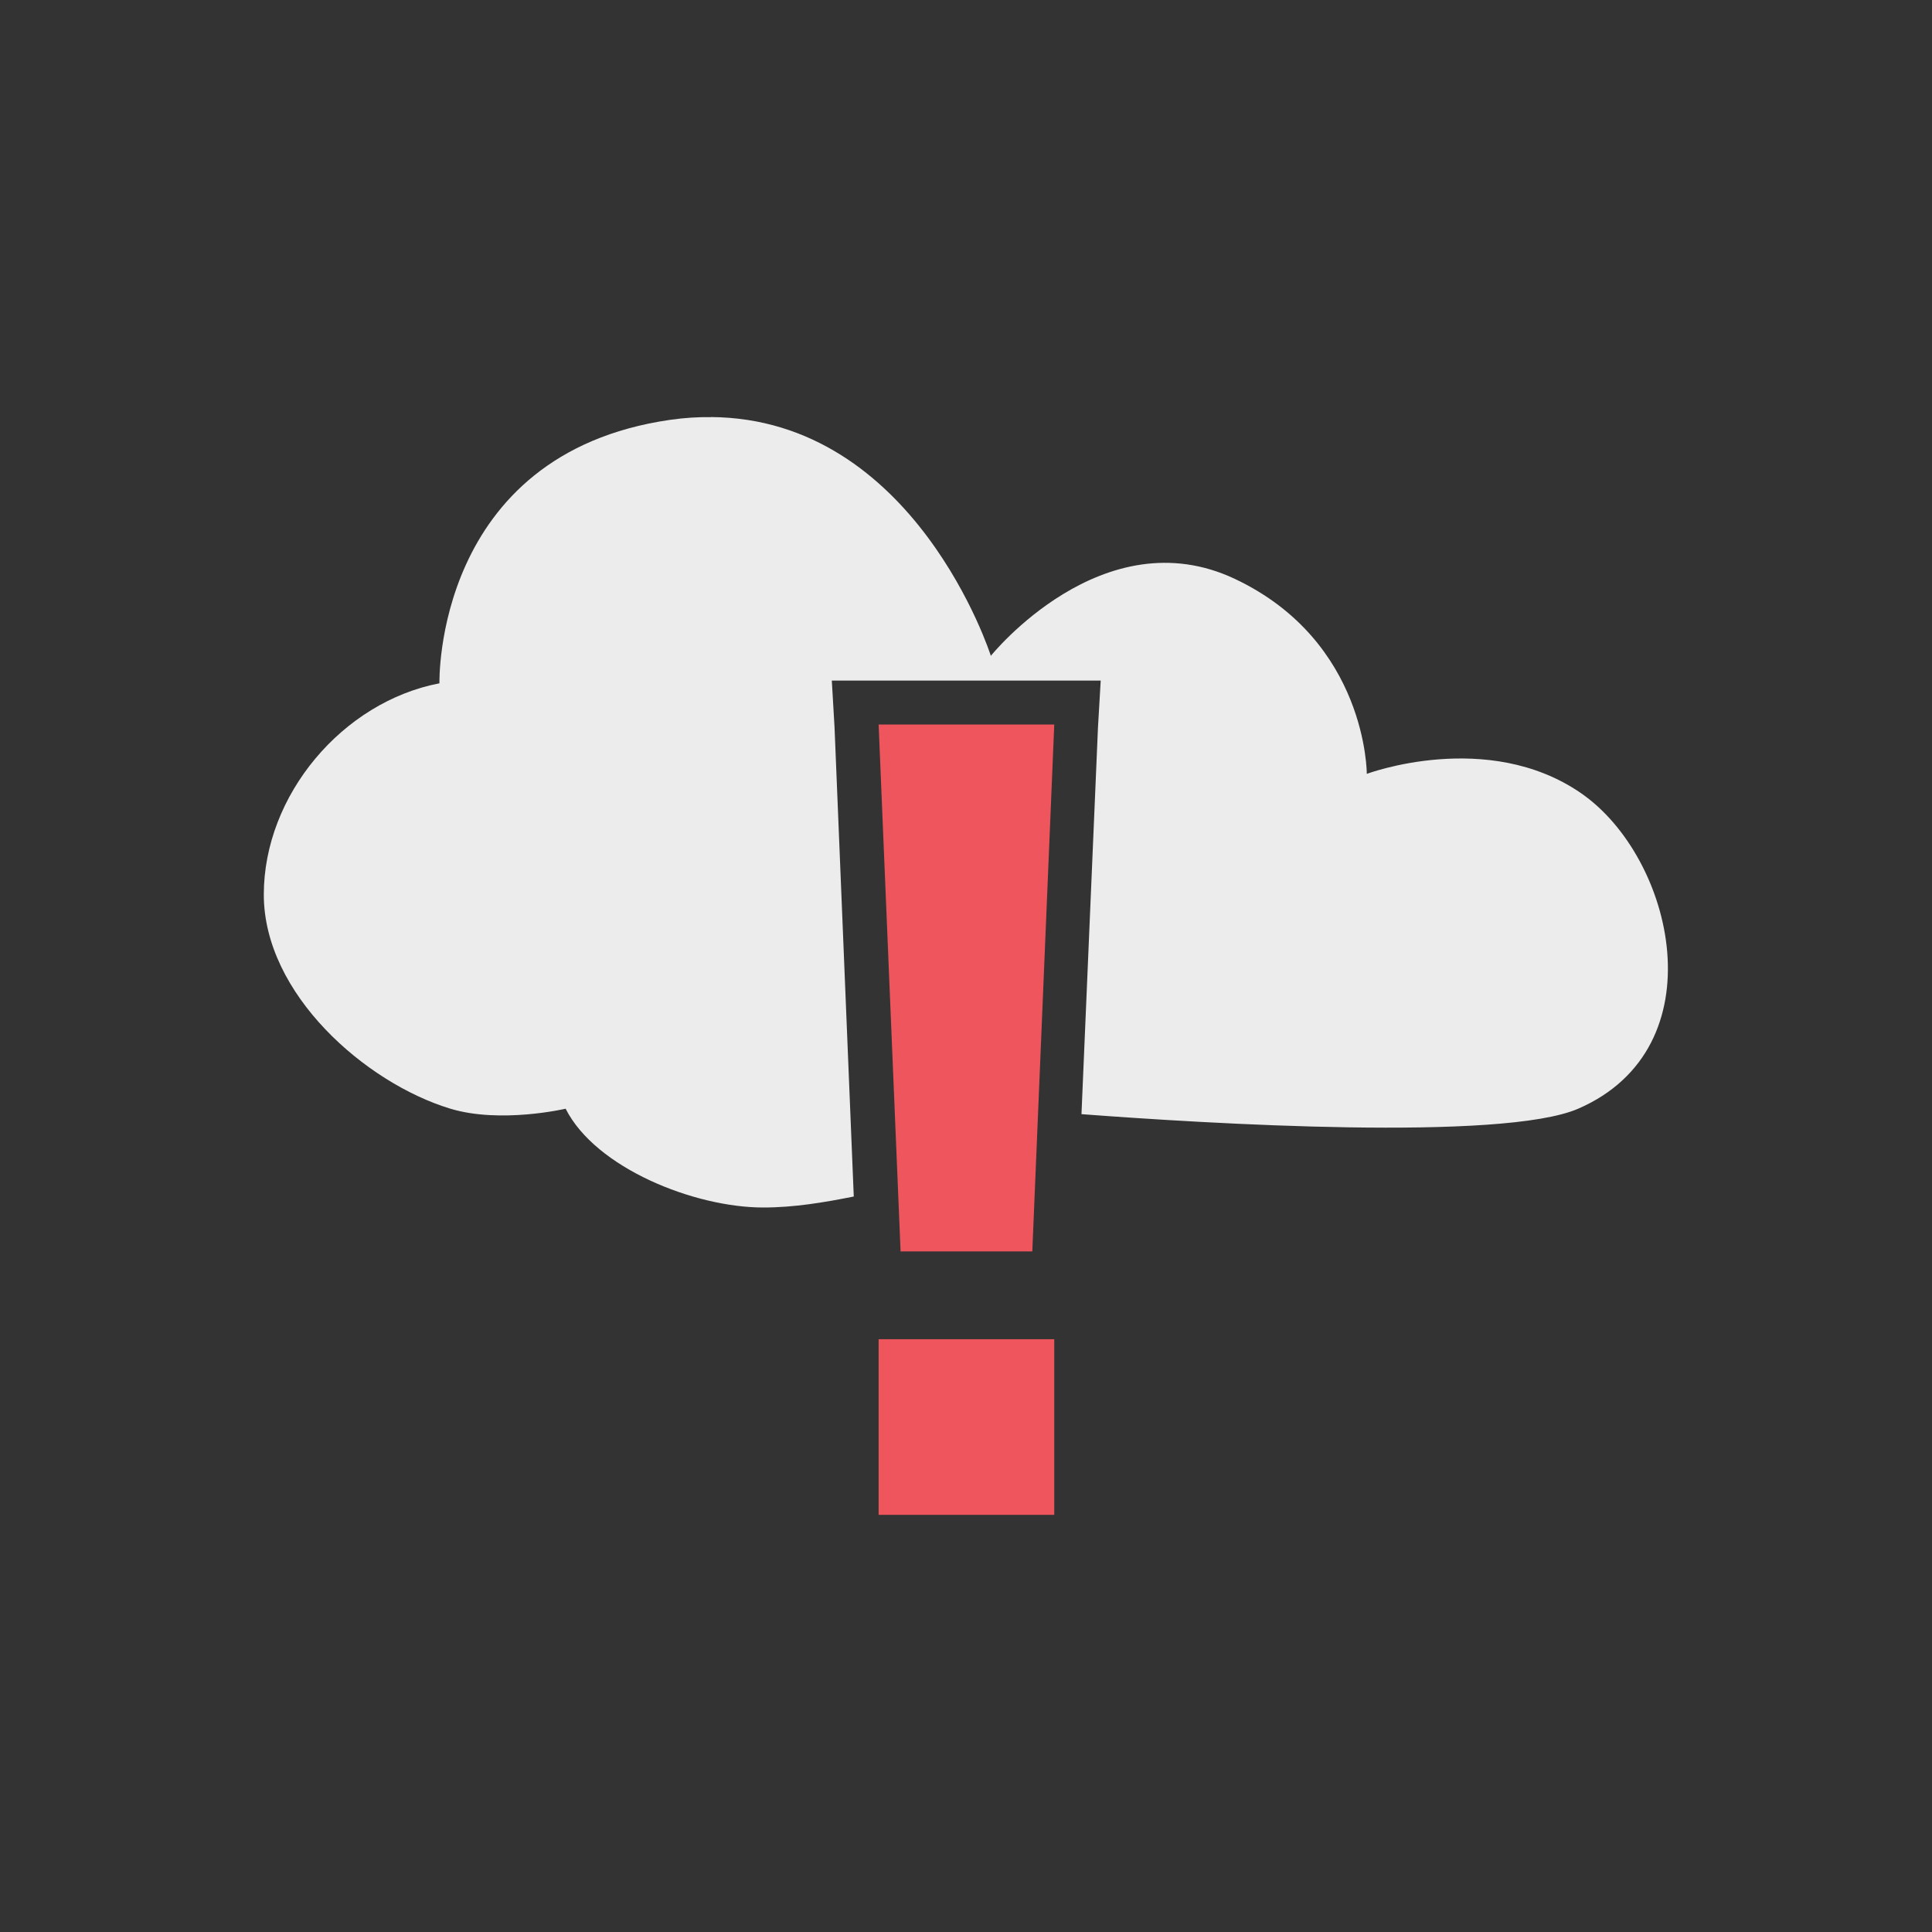 <?xml version="1.0" encoding="UTF-8" standalone="no"?>
<svg
   xmlns:dc="http://purl.org/dc/elements/1.1/"
   xmlns:cc="http://creativecommons.org/ns#"
   xmlns:rdf="http://www.w3.org/1999/02/22-rdf-syntax-ns#"
   xmlns:svg="http://www.w3.org/2000/svg"
   xmlns="http://www.w3.org/2000/svg"
   xmlns:sodipodi="http://sodipodi.sourceforge.net/DTD/sodipodi-0.dtd"
   xmlns:inkscape="http://www.inkscape.org/namespaces/inkscape"
   width="16"
   viewBox="0 0 22 22"
   height="16"
   style="enable-background:new"
   id="svg13559"
   version="1.1"
   inkscape:version="0.91 r"
   sodipodi:docname="weather-severe-alert.svg">
  <rect x="0" y="0" width="22" height="22" fill="#333333" stroke="none"/>
  <sodipodi:namedview
     pagecolor="#ffffff"
     bordercolor="#666666"
     borderopacity="1"
     objecttolerance="10"
     gridtolerance="10"
     guidetolerance="10"
     inkscape:pageopacity="0"
     inkscape:pageshadow="2"
     inkscape:window-width="1219"
     inkscape:window-height="480"
     id="namedview13662"
     showgrid="false"
     inkscape:zoom="14.75"
     inkscape:cx="4.9957149"
     inkscape:cy="10.711864"
     inkscape:window-x="0"
     inkscape:window-y="30"
     inkscape:window-maximized="0"
     inkscape:current-layer="svg13559" />
  <defs
     id="defs13561">
    <clipPath
       clipPathUnits="userSpaceOnUse"
       id="clipPath13563">
      <path
         style="fill:#44aa00"
         d="m 699.286,672.932 a 40.714,40.714 0 1 1 -81.429,0 40.714,40.714 0 1 1 81.429,0 z"
         id="path13565"
         clip-path="url(#clipPath11535)"
         inkscape:connector-curvature="0" />
    </clipPath>
    <clipPath
       clipPathUnits="userSpaceOnUse"
       id="clipPath13567">
      <path
         style="fill:#44aa00"
         d="m 699.286,672.932 a 40.714,40.714 0 1 1 -81.429,0 40.714,40.714 0 1 1 81.429,0 z"
         transform="matrix(4.323,0,0,4.323,-2450.68,-2667.55)"
         id="path13569"
         clip-path="url(#clipPath11535)"
         inkscape:connector-curvature="0" />
    </clipPath>
    <clipPath
       clipPathUnits="userSpaceOnUse"
       id="clipPath13571">
      <rect
         width="301.429"
         x="0"
         y="857.541"
         height="195"
         style="fill:#ffffff"
         id="rect13573" />
    </clipPath>
    <clipPath
       clipPathUnits="userSpaceOnUse"
       id="clipPath13575">
      <rect
         width="287.432"
         x="257.321"
         y="793.52"
         height="279.027"
         style="fill:#ffffff"
         transform="matrix(1,0.003,-0.003,1,0,0)"
         id="rect13577" />
    </clipPath>
    <clipPath
       clipPathUnits="userSpaceOnUse"
       id="clipPath13579">
      <rect
         width="301.429"
         x="0"
         y="0.06"
         height="195"
         style="fill:#ffffff"
         id="rect13581" />
    </clipPath>
    <clipPath
       clipPathUnits="userSpaceOnUse"
       id="clipPath13583">
      <rect
         width="301.429"
         x="0"
         y="857.541"
         height="195"
         style="fill:#ffffff"
         id="rect13585" />
    </clipPath>
    <clipPath
       clipPathUnits="userSpaceOnUse"
       id="clipPath13587">
      <path
         style="fill:#44aa00"
         d="m 699.286,672.932 a 40.714,40.714 0 1 1 -81.429,0 40.714,40.714 0 1 1 81.429,0 z"
         transform="matrix(4.323,0,0,4.323,-2450.68,-2667.55)"
         id="path13589"
         clip-path="url(#clipPath11535)"
         inkscape:connector-curvature="0" />
    </clipPath>
    <clipPath
       id="clipPath11535"
       clipPathUnits="userSpaceOnUse">
      <path
         style="fill:#44aa00"
         d="m 699.286,672.932 a 40.714,40.714 0 1 1 -81.429,0 40.714,40.714 0 1 1 81.429,0 z"
         id="path13592"
         inkscape:connector-curvature="0" />
    </clipPath>
    <clipPath
       clipPathUnits="userSpaceOnUse"
       id="clipPath13594">
      <rect
         width="63.987"
         x="448.118"
         y="815.74"
         height="41.394"
         style="fill:#ffffff"
         transform="matrix(0.887,0.461,-0.461,0.887,0,0)"
         id="rect13596" />
    </clipPath>
    <clipPath
       clipPathUnits="userSpaceOnUse"
       id="clipPath13598">
      <rect
         width="301.429"
         x="0"
         y="857.541"
         height="195"
         style="fill:#ffffff"
         id="rect13600" />
    </clipPath>
    <clipPath
       clipPathUnits="userSpaceOnUse"
       id="clipPath13602">
      <path
         style="fill:#44aa00"
         d="m 699.286,672.932 a 40.714,40.714 0 1 1 -81.429,0 40.714,40.714 0 1 1 81.429,0 z"
         transform="matrix(4.323,0,0,4.323,-2450.68,-2667.55)"
         id="path13604"
         inkscape:connector-curvature="0" />
    </clipPath>
    <clipPath
       clipPathUnits="userSpaceOnUse"
       id="clipPath13606">
      <rect
         width="79.477"
         x="276.365"
         y="977.09"
         height="30.006"
         style="fill:#e20a17"
         id="rect13608" />
    </clipPath>
    <clipPath
       clipPathUnits="userSpaceOnUse"
       id="clipPath13610">
      <rect
         width="506.461"
         x="8.208"
         y="0.064"
         height="37.48"
         style="fill:#162d50"
         transform="matrix(0.937,0.348,-0.348,0.937,0,0)"
         id="rect13612" />
    </clipPath>
    <clipPath
       id="clipPath13614">
      <rect
         width="477.143"
         x="-830"
         y="1580.934"
         height="208.571"
         style="fill:#ffff00"
         id="rect13616" />
    </clipPath>
    <clipPath
       id="clipPath13618">
      <rect
         width="477.143"
         x="-830"
         y="1580.934"
         height="208.571"
         style="fill:#ffff00"
         id="rect13620" />
    </clipPath>
    <clipPath
       id="clipPath13622">
      <rect
         width="477.143"
         x="-830"
         y="1580.934"
         height="208.571"
         style="fill:#ffff00"
         id="rect13624" />
    </clipPath>
    <clipPath
       clipPathUnits="userSpaceOnUse"
       id="clipPath13626">
      <rect
         width="357.384"
         x="218.9"
         y="758.675"
         height="318.397"
         style="fill:#ffffff"
         transform="matrix(1,0.004,-0.004,1,0,0)"
         id="rect13628" />
    </clipPath>
    <clipPath
       id="clipPath13630">
      <rect
         width="477.143"
         x="-830"
         y="1580.934"
         height="208.571"
         style="fill:#ffff00"
         id="rect13632" />
    </clipPath>
    <clipPath
       clipPathUnits="userSpaceOnUse"
       id="clipPath13634">
      <rect
         width="506.461"
         x="8.208"
         y="0.064"
         height="37.48"
         style="fill:#162d50"
         transform="matrix(0.937,0.348,-0.348,0.937,0,0)"
         id="rect13636" />
    </clipPath>
    <clipPath
       id="clipPath13638">
      <rect
         width="477.143"
         x="-830"
         y="1580.934"
         height="208.571"
         style="fill:#ffff00"
         id="rect13640" />
    </clipPath>
    <clipPath
       id="clipPath13642">
      <rect
         width="477.143"
         x="-830"
         y="1580.934"
         height="208.571"
         style="fill:#ffff00"
         id="rect13644" />
    </clipPath>
    <clipPath
       clipPathUnits="userSpaceOnUse"
       id="clipPath13646">
      <rect
         width="357.384"
         x="218.9"
         y="758.675"
         height="318.397"
         style="fill:#ffffff"
         transform="matrix(1,0.004,-0.004,1,0,0)"
         id="rect13648" />
    </clipPath>
    <clipPath
       clipPathUnits="userSpaceOnUse"
       id="clipPath13650">
      <rect
         width="357.865"
         x="294.934"
         y="780.645"
         height="240.871"
         style="fill:#ff0000"
         transform="matrix(1,-0.023,0.023,1,0,0)"
         id="rect13652" />
    </clipPath>
    <clipPath
       clipPathUnits="userSpaceOnUse"
       id="clipPath13654">
      <rect
         width="350.457"
         x="221.386"
         y="804.242"
         height="235.885"
         transform="matrix(1,0.011,-0.011,1,0,0)"
         id="rect13656" />
    </clipPath>
  </defs>
  <path
     class="error"
     style="color:#bebebe;fill:#ef555c"
     d="m 10.005,8.25 0.25,6 1.5,0 0.25,-6 -2,0 z m 0,7 0,2 2,0 0,-2 -2,0 z"
     id="path13658"
     inkscape:connector-curvature="0" />
  <path
     style="fill:#ececec;fill-opacity:1"
     d="m 8.098,4.75 c -0.155,-0.002 -0.3,0.007 -0.469,0.031 -2.692,0.39 -2.625,3 -2.625,3 -1.103,0.211 -2,1.274 -2,2.406 0,1.132 1.16,2.146 2.125,2.438 0.574,0.173 1.312,0 1.312,0 0.341,0.676 1.466,1.125 2.25,1.125 0.354,0 0.694,-0.058 1.031,-0.125 l -0.219,-5.344 -0.031,-0.531 0.531,0 2,0 0.531,0 -0.031,0.531 -0.188,4.406 c 1.436,0.109 4.792,0.312 5.656,-0.062 1.599,-0.694 1.095,-2.861 0.031,-3.594 -1.064,-0.733 -2.438,-0.219 -2.438,-0.219 0,0 0.005,-1.506 -1.5,-2.219 -1.505,-0.713 -2.781,0.875 -2.781,0.875 0,0 -0.86,-2.703 -3.188,-2.719 z"
     id="path13660"
     inkscape:connector-curvature="0" />
</svg>
